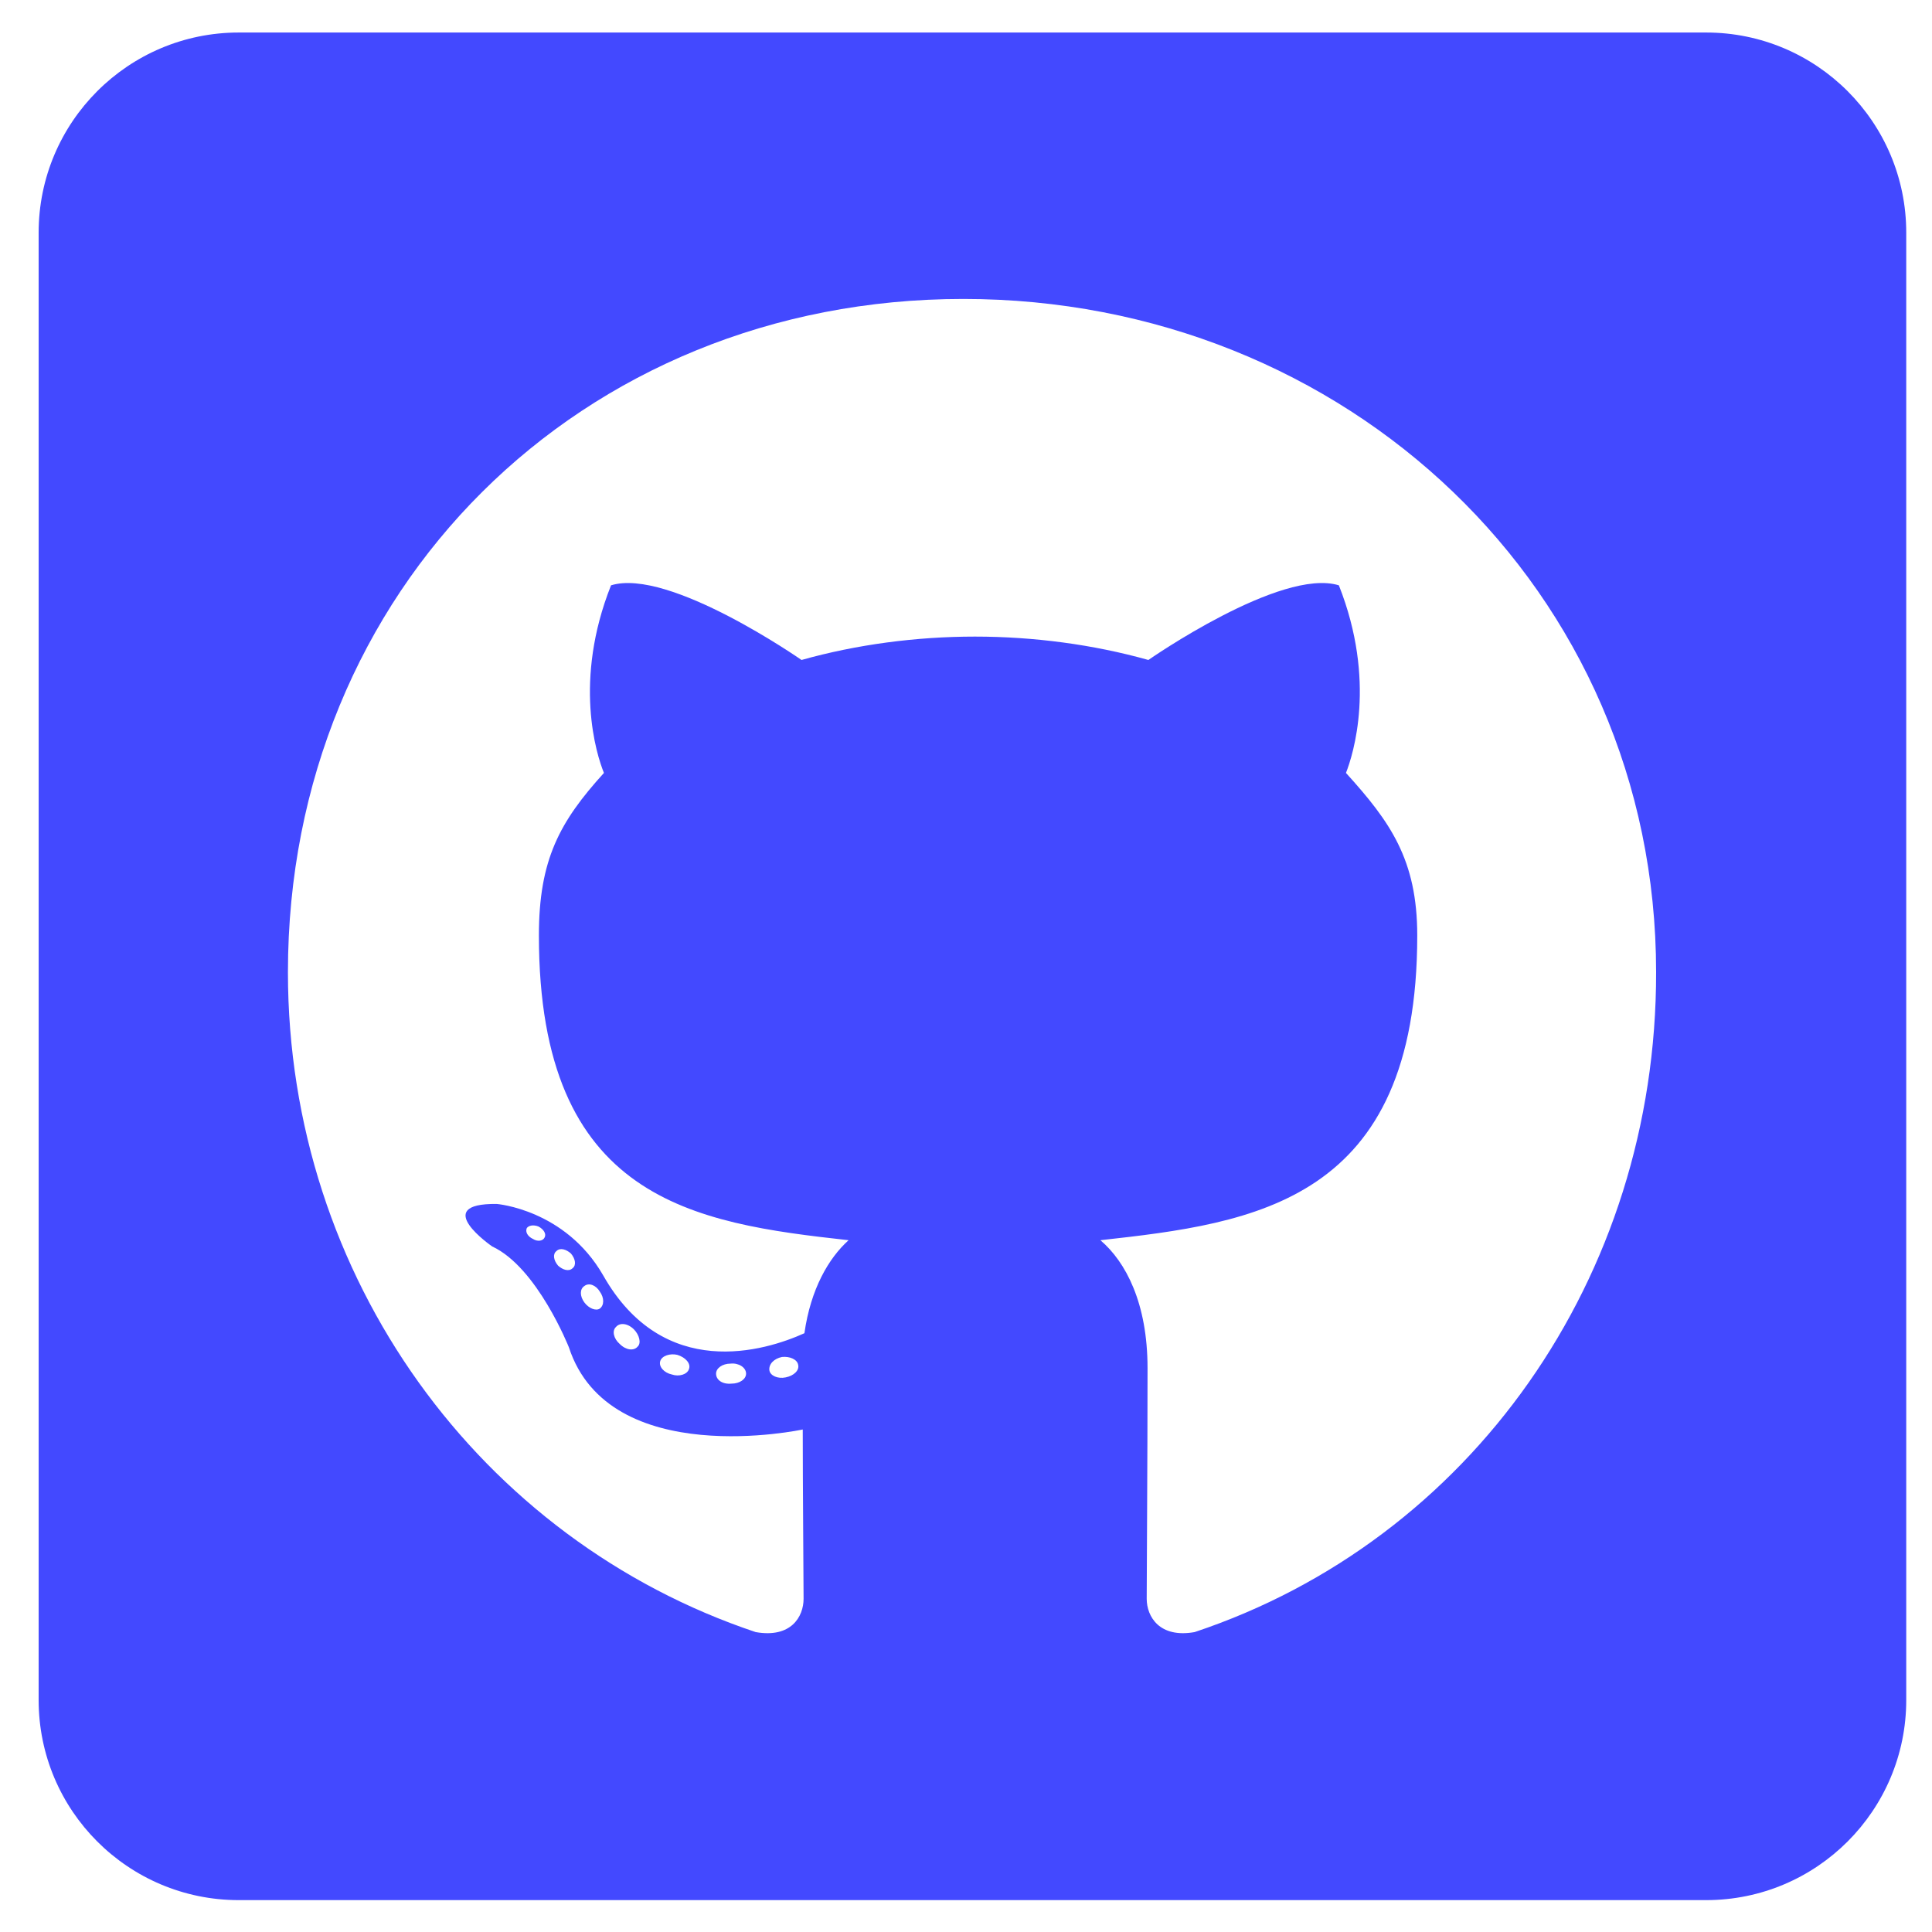 <svg width="30" height="30" viewBox="0 0 30 30" fill="none" xmlns="http://www.w3.org/2000/svg">
<g clip-path="url(#clip0)">
<path d="M26.493 0.505H3.707C1.992 0.505 0.6 1.897 0.6 3.613V26.398C0.6 28.114 1.992 29.505 3.707 29.505H26.493C28.208 29.505 29.6 28.114 29.6 26.398V3.613C29.6 1.897 28.208 0.505 26.493 0.505ZM18.55 25.343C18.006 25.44 17.806 25.104 17.806 24.825C17.806 24.476 17.819 22.689 17.819 21.245C17.819 20.236 17.482 19.595 17.087 19.258C19.482 18.993 22.007 18.663 22.007 14.526C22.007 13.348 21.586 12.759 20.9 12.002C21.01 11.723 21.379 10.578 20.79 9.089C19.89 8.811 17.832 10.248 17.832 10.248C16.977 10.008 16.052 9.885 15.139 9.885C14.226 9.885 13.3 10.008 12.446 10.248C12.446 10.248 10.387 8.811 9.488 9.089C8.899 10.571 9.261 11.717 9.378 12.002C8.691 12.759 8.368 13.348 8.368 14.526C8.368 18.643 10.782 18.993 13.177 19.258C12.867 19.537 12.588 20.016 12.491 20.702C11.876 20.98 10.303 21.459 9.365 19.802C8.776 18.779 7.714 18.695 7.714 18.695C6.665 18.682 7.643 19.355 7.643 19.355C8.342 19.679 8.834 20.922 8.834 20.922C9.462 22.844 12.465 22.197 12.465 22.197C12.465 23.097 12.478 24.56 12.478 24.825C12.478 25.104 12.284 25.44 11.734 25.343C7.462 23.913 4.471 19.847 4.471 15.096C4.471 9.154 9.015 4.642 14.958 4.642C20.9 4.642 25.716 9.154 25.716 15.096C25.723 19.847 22.823 23.919 18.55 25.343ZM12.2 21.388C12.077 21.414 11.96 21.362 11.947 21.278C11.935 21.181 12.019 21.097 12.142 21.071C12.265 21.058 12.381 21.11 12.394 21.194C12.414 21.278 12.329 21.362 12.2 21.388ZM11.585 21.33C11.585 21.414 11.488 21.485 11.358 21.485C11.216 21.498 11.119 21.427 11.119 21.33C11.119 21.246 11.216 21.174 11.345 21.174C11.469 21.161 11.585 21.233 11.585 21.33ZM10.698 21.259C10.672 21.343 10.543 21.381 10.433 21.343C10.31 21.317 10.226 21.22 10.252 21.136C10.277 21.051 10.407 21.012 10.517 21.038C10.646 21.077 10.731 21.174 10.698 21.259ZM9.902 20.909C9.844 20.98 9.721 20.967 9.624 20.87C9.527 20.786 9.501 20.663 9.565 20.605C9.624 20.534 9.747 20.546 9.844 20.643C9.928 20.728 9.96 20.857 9.902 20.909ZM9.313 20.32C9.255 20.359 9.145 20.32 9.073 20.223C9.002 20.126 9.002 20.016 9.073 19.97C9.145 19.912 9.255 19.957 9.313 20.055C9.384 20.152 9.384 20.268 9.313 20.32ZM8.892 19.692C8.834 19.75 8.737 19.718 8.666 19.653C8.594 19.569 8.581 19.472 8.64 19.427C8.698 19.368 8.795 19.401 8.866 19.465C8.937 19.55 8.95 19.647 8.892 19.692ZM8.458 19.213C8.433 19.271 8.348 19.284 8.277 19.239C8.193 19.2 8.154 19.129 8.18 19.07C8.206 19.032 8.277 19.012 8.361 19.045C8.446 19.09 8.484 19.161 8.458 19.213Z" fill="#4349FF"/>
</g>
<defs>
<clipPath id="clip0">
<rect width="29" height="29" fill="white" transform="translate(0.6 0.505)"/>
</clipPath>
</defs>
</svg>
